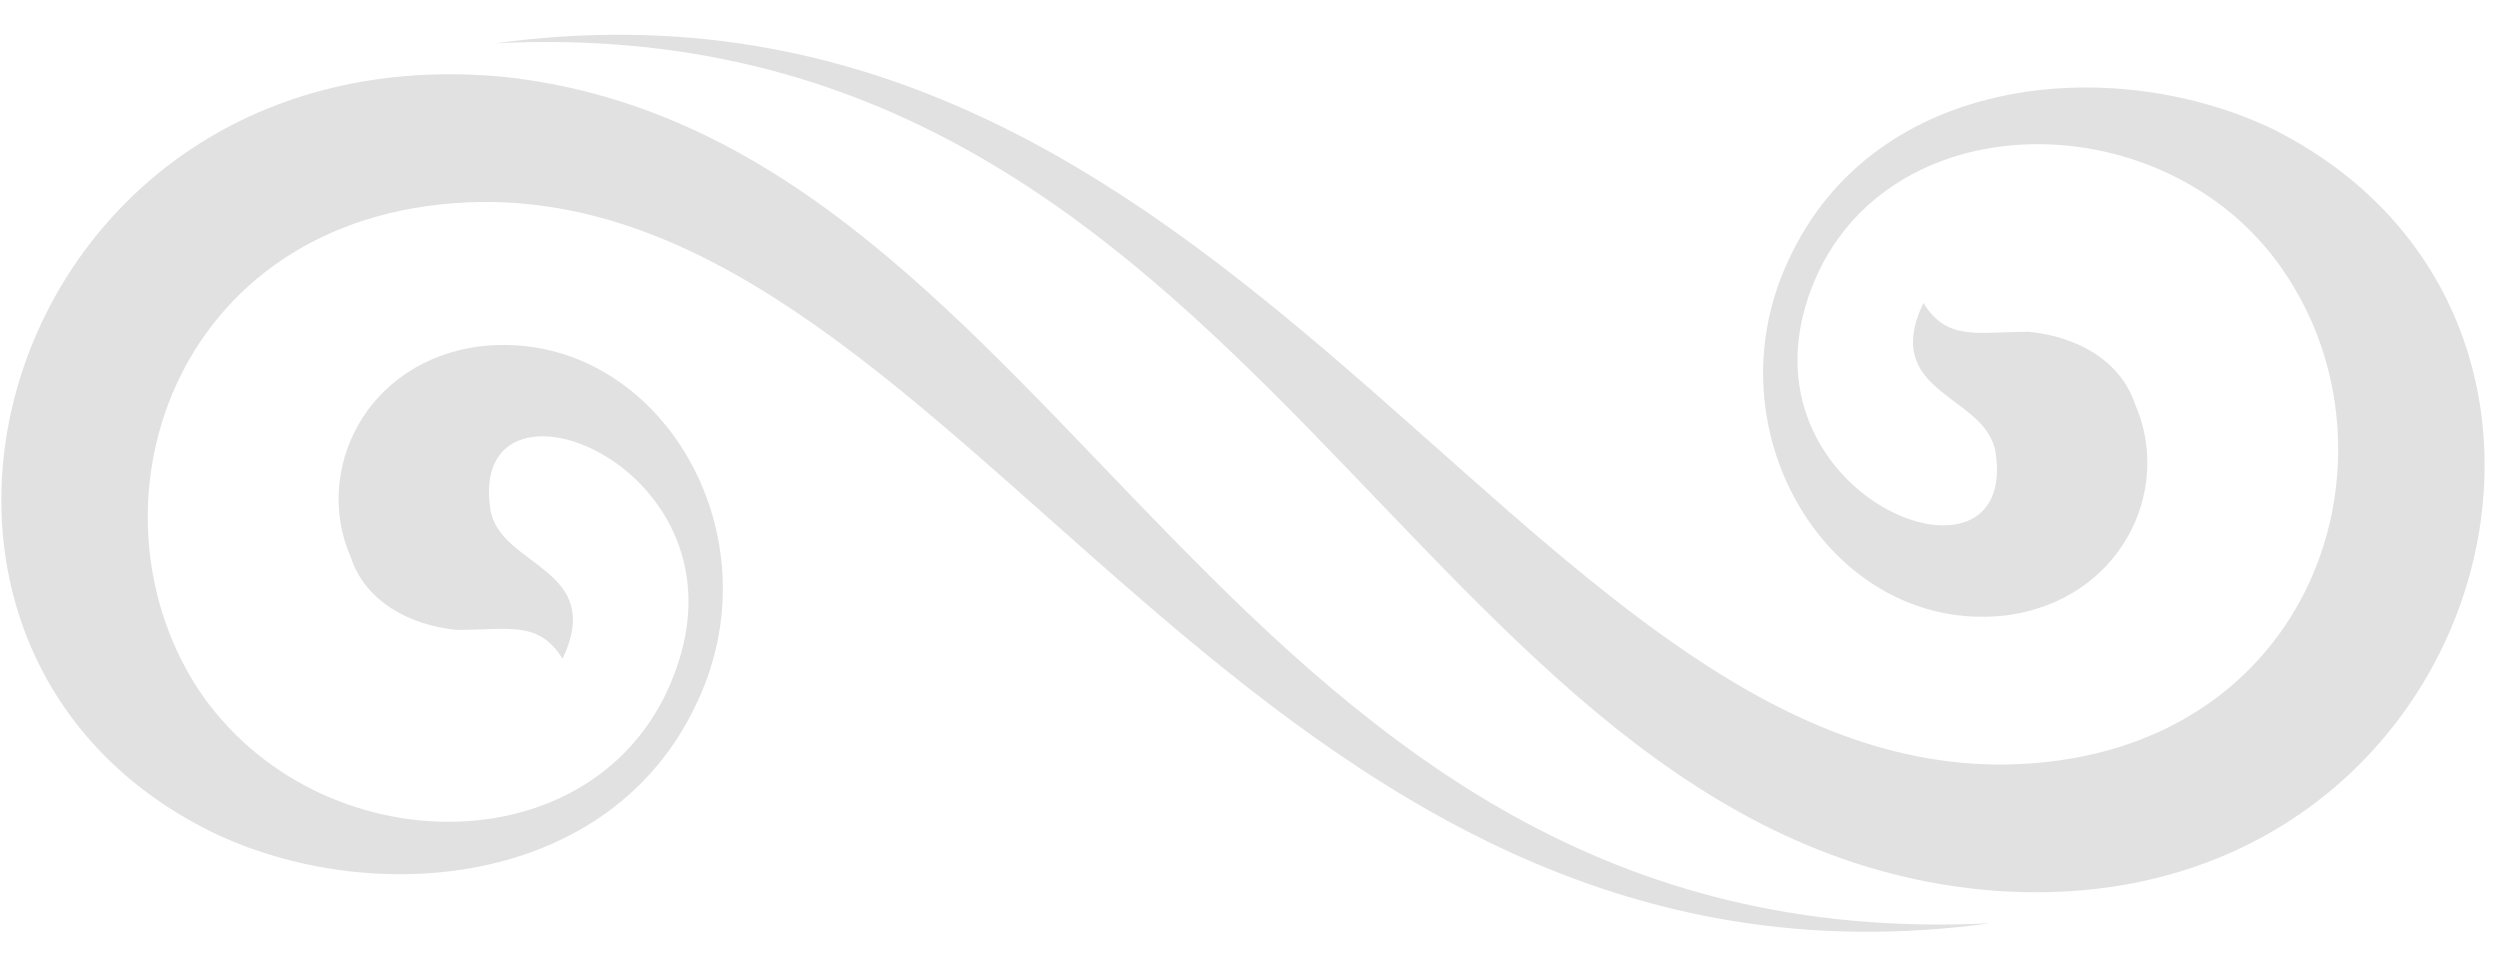 <?xml version="1.0" standalone="no"?><!DOCTYPE svg PUBLIC "-//W3C//DTD SVG 1.1//EN" "http://www.w3.org/Graphics/SVG/1.1/DTD/svg11.dtd"><svg class="icon" width="128px" height="49.24px" viewBox="0 0 2662 1024" version="1.1" xmlns="http://www.w3.org/2000/svg"><path d="M2421.76 138.24C2252.8 56.32 1996.8 76.8 1904.64 276.48c-87.04 184.32 46.08 399.36 230.4 378.88 122.88-15.36 179.2-133.12 138.24-225.28-15.36-46.08-61.44-71.68-112.64-76.8-56.32 0-87.04 10.24-112.64-30.72-46.08 97.28 66.56 97.28 76.8 158.72 25.6 163.84-271.36 51.2-199.68-163.84s389.12-215.04 512-20.48c128 199.68 20.48 512-302.08 517.12-517.12 5.12-819.2-875.52-1607.68-768 814.08-40.96 972.8 839.68 1582.08 901.12 532.48 51.2 727.04-599.04 312.32-808.96z" fill="#E1E1E1" /><path d="M537.6 81.92C5.12 30.72-189.44 680.96 225.28 885.76c168.96 81.92 424.96 61.44 517.12-138.24 87.04-184.32-46.08-399.36-230.4-378.88-122.88 15.36-179.2 133.12-138.24 225.28 15.36 46.08 61.44 71.68 112.64 76.8 56.32 0 87.04-10.24 112.64 30.72 46.08-97.28-66.56-97.28-76.8-158.72-25.6-163.84 271.36-51.2 199.68 163.84-71.68 220.16-384 220.16-512 25.6-128-199.68-20.48-512 302.08-517.12 517.12-5.12 819.2 875.52 1607.68 768-819.2 40.96-977.92-834.56-1582.08-901.12z" fill="#E1E1E1" /></svg>